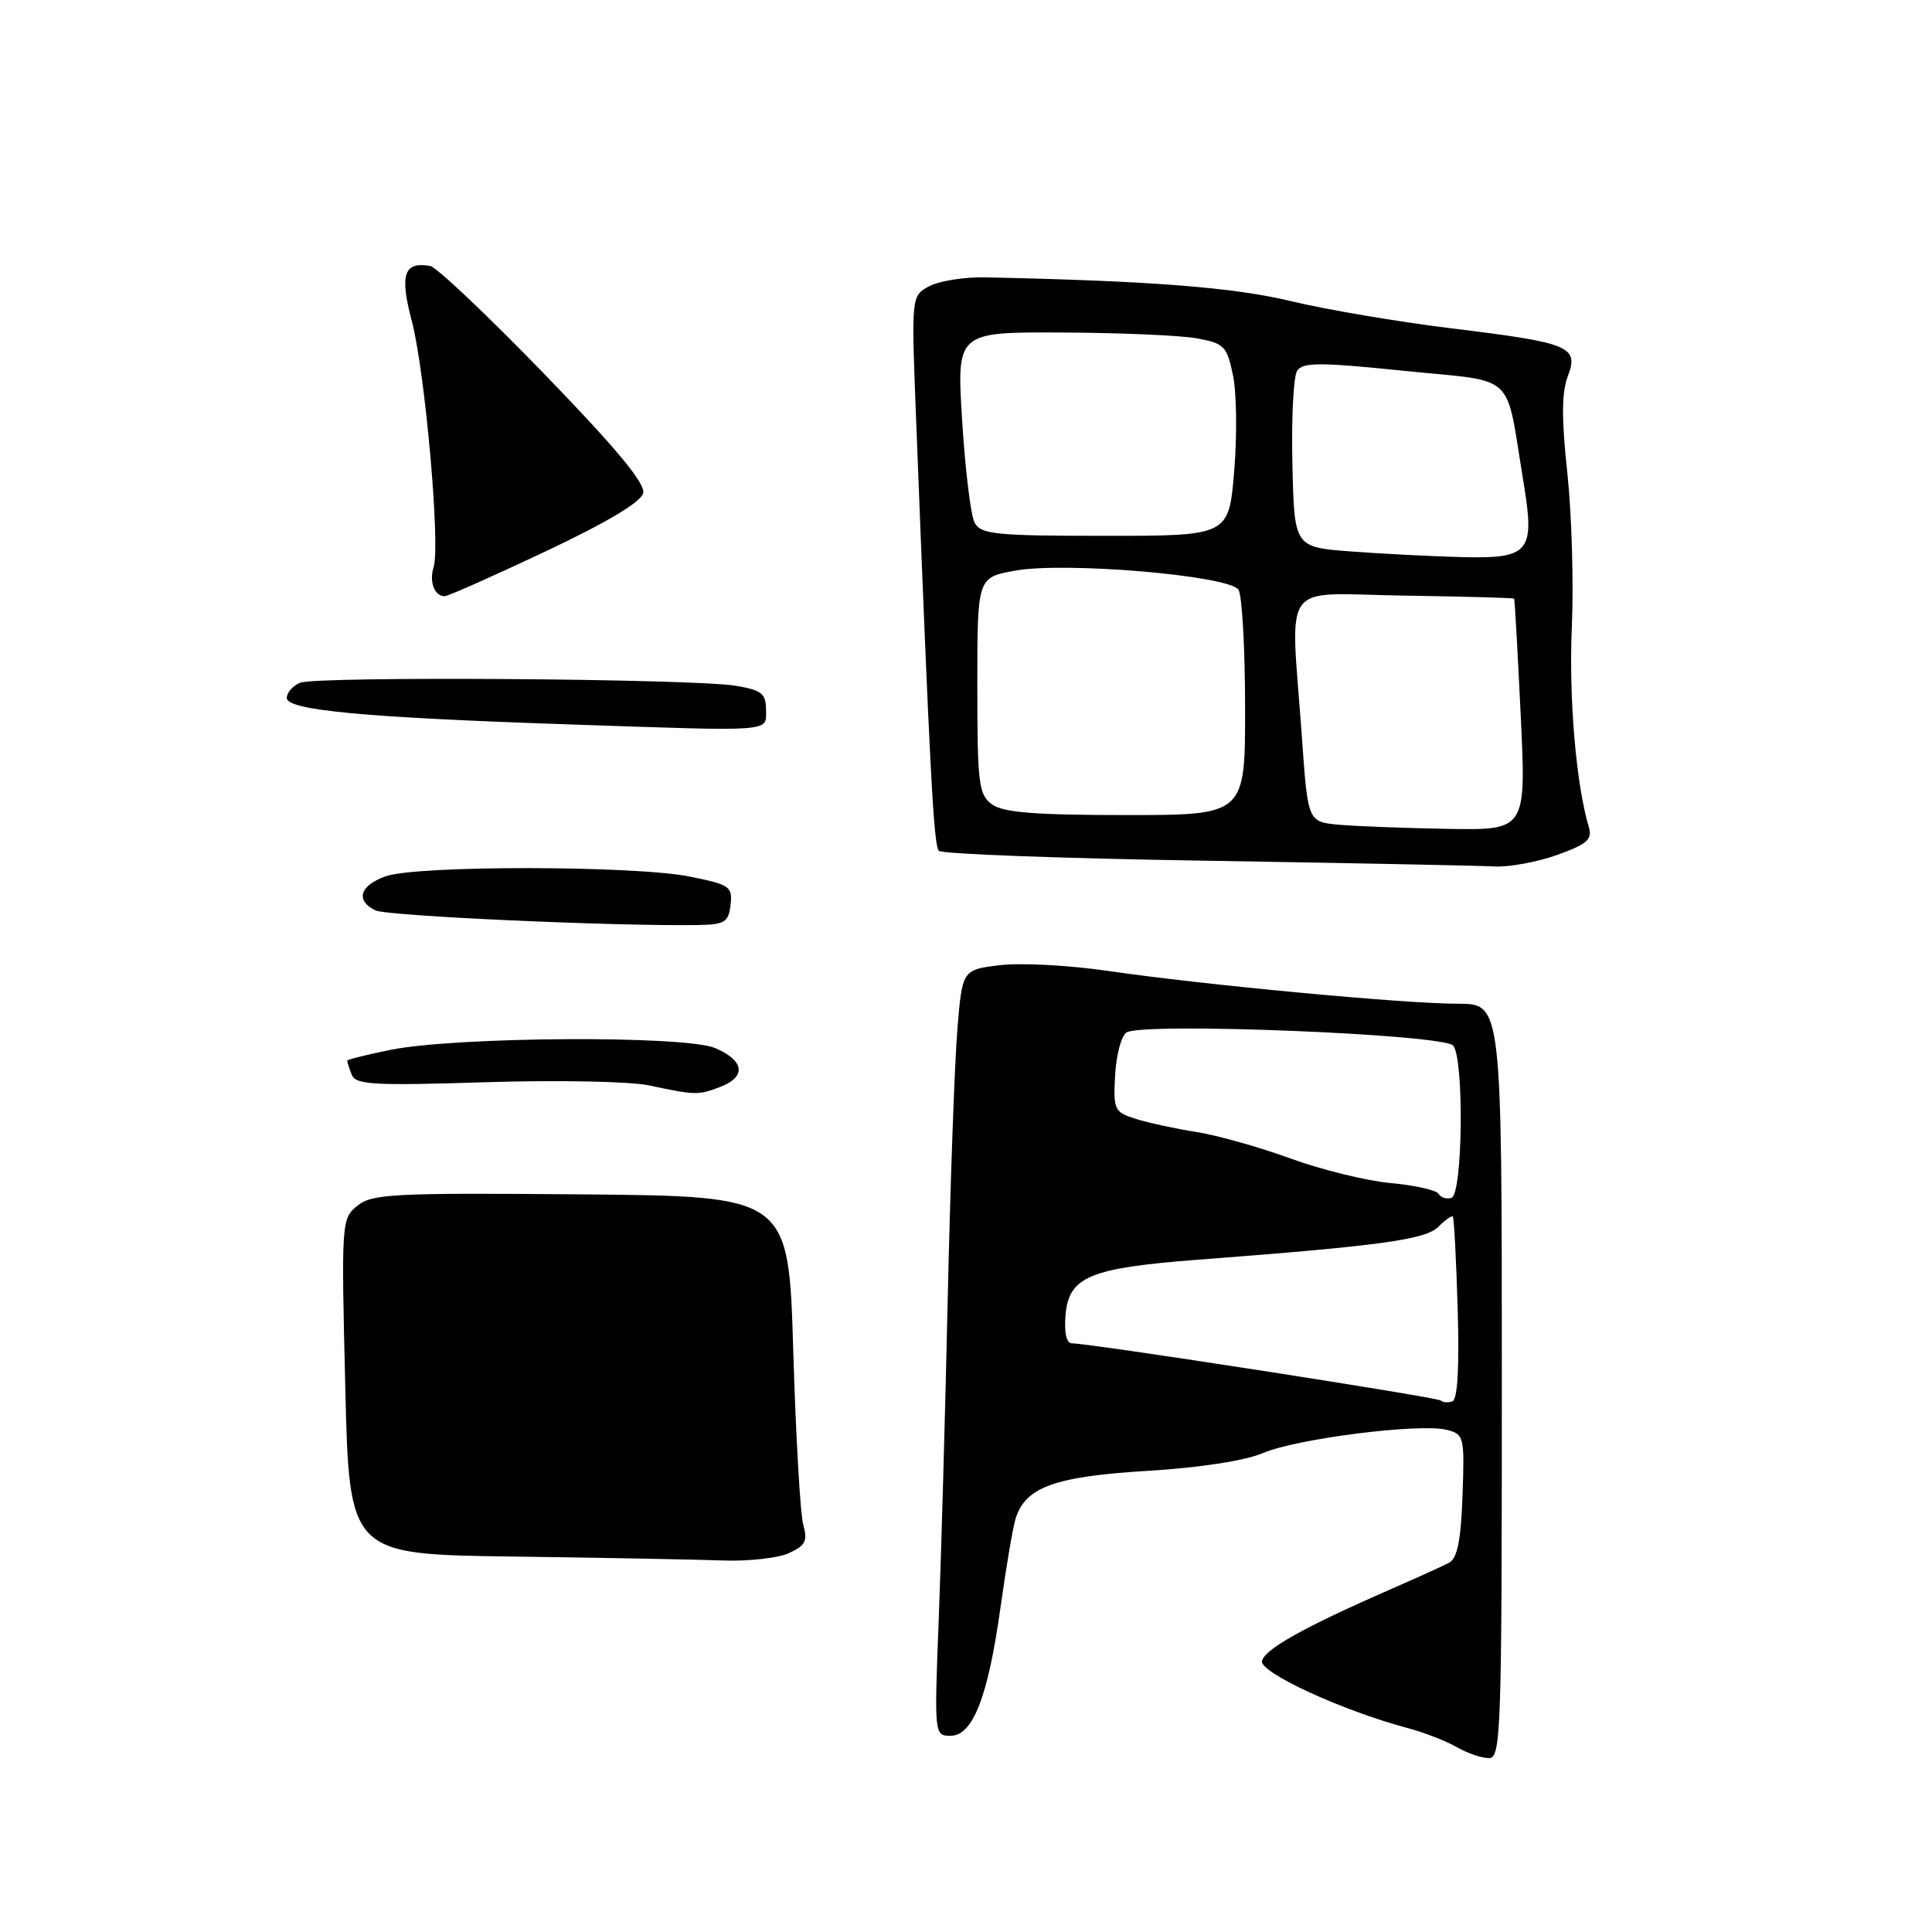 <?xml version="1.0" encoding="UTF-8" standalone="no"?>
<!DOCTYPE svg PUBLIC "-//W3C//DTD SVG 1.1//EN" "http://www.w3.org/Graphics/SVG/1.1/DTD/svg11.dtd" >
<svg xmlns="http://www.w3.org/2000/svg" xmlns:xlink="http://www.w3.org/1999/xlink" version="1.1" viewBox="0 0 256 256">
 <g >
 <path fill="currentColor"
d=" M 199.00 183.00 C 199.00 133.00 199.00 133.00 193.16 133.00 C 186.05 133.00 159.35 130.49 146.73 128.64 C 141.65 127.90 135.25 127.56 132.50 127.89 C 127.50 128.50 127.50 128.50 126.85 136.50 C 126.49 140.90 125.92 156.88 125.58 172.00 C 125.25 187.12 124.71 206.36 124.38 214.75 C 123.79 229.88 123.81 230.00 125.95 230.00 C 128.91 230.00 130.92 224.84 132.57 213.00 C 133.30 207.78 134.19 202.51 134.55 201.30 C 135.81 197.07 139.69 195.65 152.00 194.90 C 159.03 194.47 165.00 193.55 167.37 192.53 C 171.81 190.63 188.13 188.56 191.69 189.46 C 194.00 190.04 194.07 190.34 193.79 198.17 C 193.58 204.15 193.10 206.50 192.00 207.08 C 191.18 207.51 187.60 209.13 184.05 210.68 C 172.80 215.60 167.52 218.56 167.22 220.10 C 166.92 221.63 177.89 226.68 186.50 228.97 C 188.70 229.56 191.62 230.69 193.00 231.49 C 194.38 232.28 196.29 232.95 197.25 232.96 C 198.89 233.00 199.00 229.97 199.00 183.00 Z  M 104.53 205.80 C 106.72 204.80 107.04 204.19 106.44 202.05 C 106.04 200.65 105.45 190.28 105.11 179.00 C 104.50 158.50 104.50 158.50 77.00 158.26 C 52.16 158.05 49.29 158.19 47.36 159.76 C 45.25 161.47 45.22 161.90 45.75 183.73 C 46.28 205.96 46.28 205.96 67.89 206.25 C 79.77 206.41 92.29 206.64 95.70 206.77 C 99.11 206.90 103.09 206.46 104.53 205.80 Z  M 95.43 144.02 C 98.94 142.69 98.65 140.52 94.75 138.87 C 90.74 137.18 60.51 137.35 51.75 139.11 C 48.59 139.75 46.00 140.40 46.00 140.55 C 46.00 140.71 46.27 141.54 46.60 142.39 C 47.11 143.74 49.43 143.87 64.35 143.40 C 73.88 143.10 83.50 143.29 86.00 143.82 C 92.13 145.13 92.51 145.14 95.43 144.02 Z  M 96.80 119.90 C 97.08 117.47 96.71 117.22 91.39 116.15 C 84.08 114.68 55.32 114.65 51.15 116.10 C 47.67 117.31 47.05 119.33 49.75 120.63 C 51.28 121.38 81.57 122.75 92.50 122.57 C 96.04 122.51 96.53 122.20 96.80 119.90 Z  M 206.31 113.29 C 210.36 111.83 211.02 111.24 210.51 109.53 C 208.83 103.87 207.86 92.38 208.28 83.00 C 208.53 77.22 208.26 68.08 207.68 62.68 C 206.91 55.56 206.92 52.05 207.72 49.92 C 209.24 45.91 208.13 45.44 192.41 43.52 C 185.31 42.65 175.68 41.02 171.00 39.89 C 163.38 38.06 152.33 37.21 130.50 36.75 C 127.75 36.70 124.43 37.23 123.12 37.93 C 120.75 39.21 120.75 39.21 121.38 55.35 C 123.22 102.64 123.72 112.05 124.41 112.74 C 124.82 113.16 140.76 113.75 159.83 114.05 C 178.90 114.36 196.07 114.70 198.00 114.81 C 199.93 114.92 203.66 114.23 206.31 113.29 Z  M 101.50 94.02 C 101.50 91.90 100.91 91.44 97.50 90.87 C 91.82 89.92 41.86 89.58 39.75 90.47 C 38.79 90.88 38.00 91.78 38.00 92.48 C 38.00 94.11 48.21 95.07 75.50 95.99 C 102.94 96.92 101.50 97.03 101.50 94.02 Z  M 72.28 73.07 C 80.52 69.17 84.97 66.51 85.23 65.32 C 85.52 64.05 81.53 59.26 72.07 49.50 C 64.61 41.80 57.83 35.38 57.00 35.24 C 53.50 34.65 52.94 36.35 54.57 42.56 C 56.32 49.21 58.37 72.27 57.46 75.13 C 56.84 77.08 57.57 79.00 58.92 79.00 C 59.36 79.00 65.37 76.33 72.28 73.07 Z  M 190.92 185.58 C 190.48 185.14 144.46 178.00 142.05 178.00 C 141.31 178.00 140.99 176.63 141.19 174.26 C 141.61 169.16 144.38 168.01 158.85 166.91 C 182.91 165.08 188.88 164.26 190.59 162.56 C 191.49 161.65 192.36 161.04 192.51 161.20 C 192.67 161.37 192.95 166.86 193.15 173.42 C 193.38 181.24 193.14 185.45 192.44 185.69 C 191.85 185.88 191.17 185.84 190.92 185.58 Z  M 190.62 158.19 C 190.31 157.69 187.45 157.05 184.26 156.76 C 181.08 156.47 175.10 155.00 170.98 153.50 C 166.87 152.00 161.25 150.42 158.50 149.99 C 155.75 149.56 152.15 148.78 150.50 148.26 C 147.65 147.36 147.51 147.06 147.76 142.46 C 147.91 139.79 148.58 137.24 149.26 136.81 C 151.40 135.43 191.34 137.04 192.56 138.55 C 194.02 140.36 193.82 158.23 192.33 158.72 C 191.70 158.93 190.93 158.70 190.62 158.19 Z  M 177.40 109.28 C 173.30 108.90 173.30 108.90 172.51 97.70 C 171.00 76.42 169.38 78.67 185.99 78.92 C 193.96 79.04 200.54 79.22 200.63 79.32 C 200.71 79.42 201.10 86.36 201.50 94.75 C 202.23 110.00 202.23 110.00 191.86 109.83 C 186.16 109.73 179.65 109.48 177.40 109.28 Z  M 131.44 106.58 C 129.68 105.29 129.50 103.87 129.50 90.85 C 129.50 76.53 129.50 76.53 134.46 75.62 C 141.08 74.40 162.92 76.26 164.11 78.15 C 164.58 78.89 164.98 85.91 164.98 93.75 C 165.00 108.00 165.00 108.00 149.19 108.00 C 137.12 108.00 132.92 107.66 131.44 106.58 Z  M 179.00 73.07 C 171.50 72.50 171.50 72.50 171.25 61.50 C 171.11 55.45 171.39 49.89 171.87 49.14 C 172.62 47.99 174.85 47.99 186.09 49.14 C 201.18 50.68 199.41 49.03 201.87 63.88 C 203.41 73.18 202.70 74.04 193.71 73.82 C 189.75 73.72 183.12 73.38 179.00 73.07 Z  M 129.14 69.25 C 128.63 68.29 127.89 62.21 127.49 55.75 C 126.76 44.00 126.76 44.00 140.63 44.06 C 148.26 44.09 156.30 44.43 158.50 44.82 C 162.21 45.48 162.56 45.84 163.37 49.69 C 163.86 51.97 163.93 57.70 163.54 62.42 C 162.82 71.00 162.82 71.00 146.45 71.00 C 131.87 71.00 129.97 70.81 129.14 69.25 Z "/>
</g>
</svg>